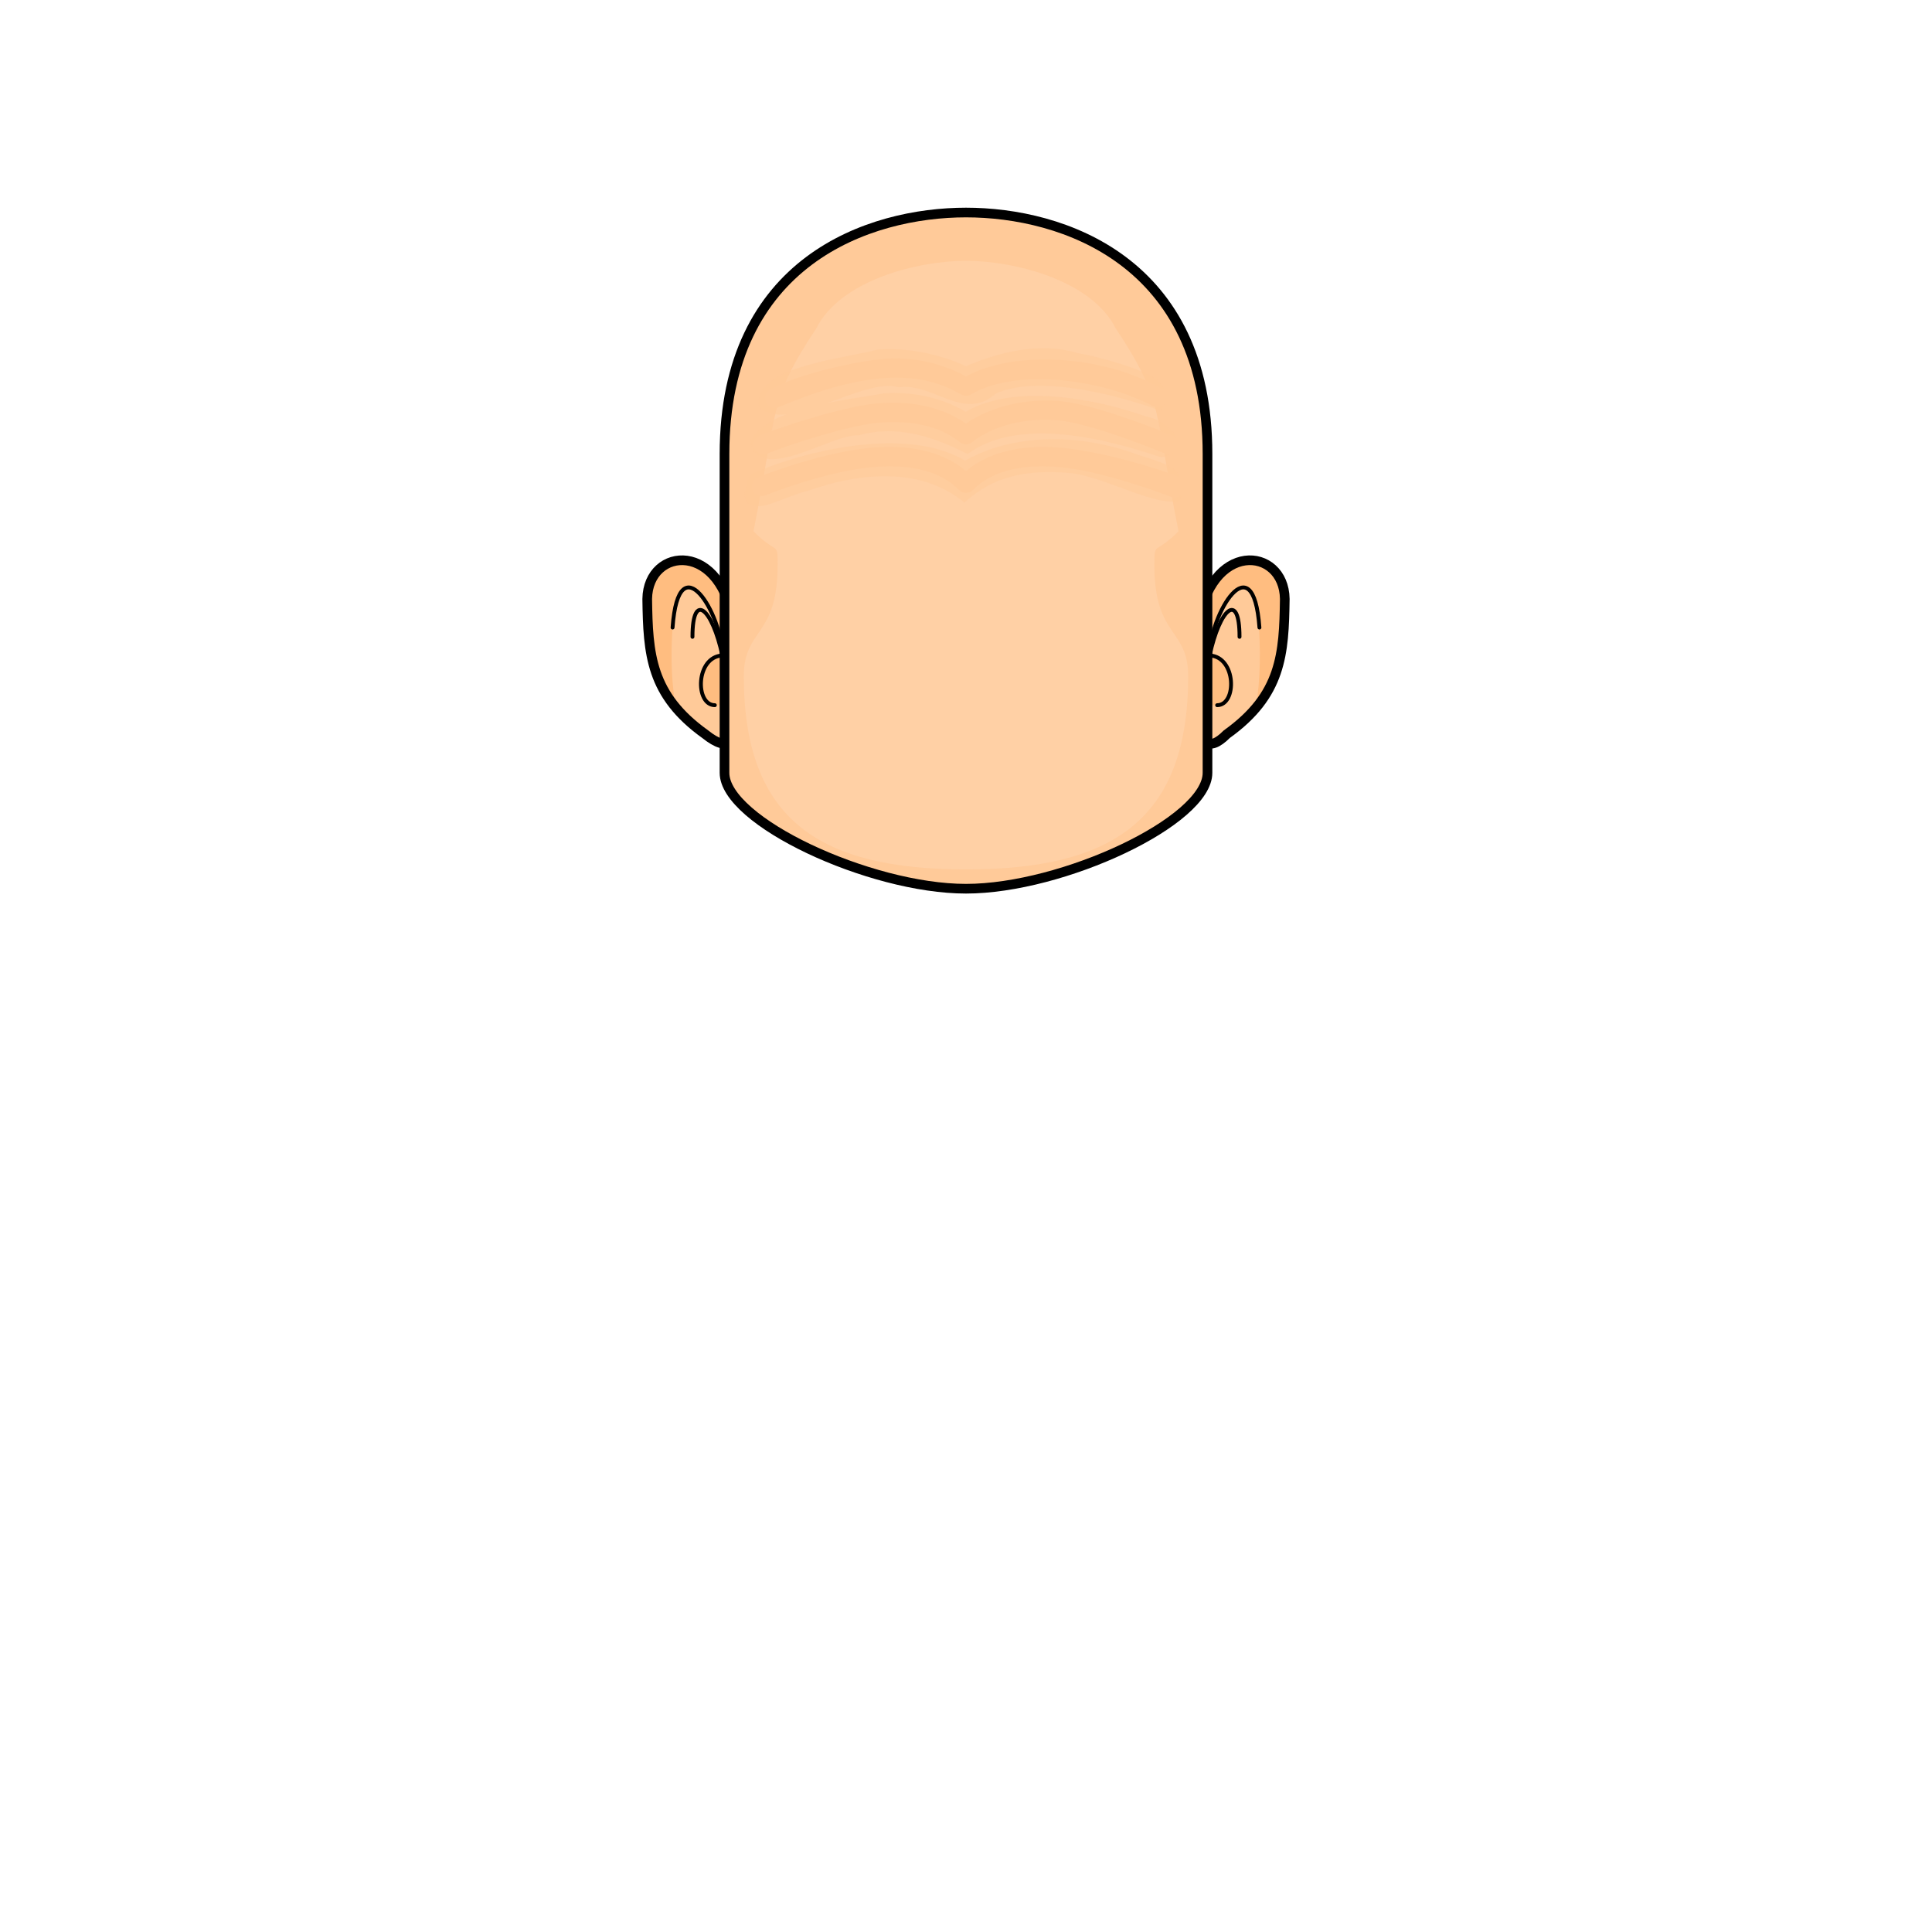 <svg id="svg-ey-000" viewBox="0 0 200 200" xmlns="http://www.w3.org/2000/svg" xmlns:xlink="http://www.w3.org/1999/xlink" version="1.1">
	<g class="dsgn-0 cat-layer cat-fc clip-ha"><g class="des-layer des-loaded">
<path id="path3307-8-2-7-7" class="ms" style="fill:#ffca99;" d="m 124,65 c 1.133,-9.138 8.92,-8.444 9,-3 -0.08,5.724 -0.335,9.939 -6,14 -4,4 -3,-4 -3,-11 z"></path><path id="path4236" class="ss" style="fill:#ffbd80;" d="M 130.327,65.025 C 129.748,56.11 125.176,63.695 125.176,67.913 128,68 128.061,73 126,73 l -1,0 -0.049,-11.938 c 1.918,-3.702 5.969,-3.78 7.208,-1.615 1.612,2.815 0.525,10.383 -2.153,13.817 0.521,-3.161 0.454,-6.202 0.322,-8.24 z"></path><path id="path4774-3-9-5-5" class="outline" style="fill:none;stroke:#000000;stroke-width:0.4;stroke-linecap:round;stroke-linejoin:round;" d="m 128.316,65.925 c 0,-4.813 -2.061,-2.888 -3.091,1.925"></path><path id="path4772-5-9-8-76" class="outline" style="fill:none;stroke:#000000;stroke-width:0.4;stroke-linecap:round;stroke-linejoin:round;" d="m 130.376,64.963 c -0.647,-8.911 -5.152,-1.331 -5.152,2.888 C 128,68 128.061,73 126,73"></path><path id="path3307-8-2-89" class="ms" style="fill:#ffca99;" d="m 76,65 c -1.133,-9.138 -8.92,-8.444 -9,-3 0.08,5.724 0.335,9.939 6,14 4,4 3,-5 3,-11 z"></path><path id="path4232" class="ss" style="fill:#ffbd80;" d="M 69.624,64.963 C 70.203,56.048 74.775,63.632 74.775,67.851 72,68 71.939,73 74,73 l 1,0 0,-12 c -1.918,-3.702 -5.969,-3.78 -7.208,-1.615 -1.612,2.815 -0.554,10.178 2.124,13.612 -0.521,-3.161 -0.425,-5.996 -0.292,-8.035 z"></path><path id="path4774-3-9-4" class="outline" style="fill:none;stroke:#000000;stroke-width:0.4;stroke-linecap:round;stroke-linejoin:round;" d="m 71.684,65.925 c 0,-4.813 2.061,-2.888 3.091,1.925"></path><path id="path4772-5-9-6" class="outline" style="fill:none;stroke:#000000;stroke-width:0.4;stroke-linecap:round;stroke-linejoin:round;" d="M 69.624,64.963 C 70.271,56.052 74.775,63.632 74.775,67.851 72,68 71.939,73 74,73"></path><path id="path3842-8" class="outline" style="fill:none;stroke:#000000;" d="m 76,65 c -1.133,-9.138 -8.92,-8.444 -9,-3 0.08,5.724 0.335,9.939 6,14 5,4 3,-5 3,-11 z"></path><path id="path3844-1" class="outline" style="fill:none;stroke:#000000;" d="m 124,65 c 1.133,-9.138 8.92,-8.444 9,-3 -0.08,5.724 -0.335,9.939 -6,14 -4,4 -3,-5 -3,-11 z"></path>
<path id="path2470-3-5-7" class="ms" style="fill:#ffca99;" d="m 75,80 0,-33 c 0,-20 15.01,-25 25,-25 9.99,0 25,5 25,25 l 0,33 c 0,5 -15,12 -25,12 C 90,92 75,85 75,80 Z"></path><path id="path3840-63" class="outline" style="fill:none;stroke:#000000;stroke-linecap:round;stroke-linejoin:round;" d="m 75,80 0,-33 c 0,-20 15.01,-25 25,-25 9.99,0 25,5 25,25 l 0,33 c 0,5 -15,12 -25,12 C 90,92 75,85 75,80 Z"></path><path id="path4259" class="hs" style="opacity:0.5;fill:#ffd7b3;" d="M 100,90 C 85,90 77,85 77,70 c 0,-5 3.5,-4 3.5,-11.5 0,-2.5 0,-1 -2.5,-3.5 2.5,-12.5 1.5,-13.5 6.5,-21 2.5,-5 10.5,-7 15.5,-7 5,0 13,2 15.5,7 5,7.5 4,8.5 6.5,21 -2.5,2.5 -2.5,1 -2.5,3.5 0,7.5 3.5,6.5 3.5,11.5 0,15 -8,20 -23,20 z"></path>
<path id="path4952" class="ms" style="opacity:0.5;fill:#ffca99;" d="m 90.812,36.188 c -2.735,0.862 -13.217,1.667 -12.219,6 2.961,2.741 10.819,-3.204 14.438,-2.094 3.614,-0.507 6.747,3.607 10.031,0.656 4.7,-2.113 13.501,0.416 17.094,1.781 0.821,-1.301 0.583,-2.278 -0.175,-3.013 C 118.57,38.148 113.135,36.801 111.594,36.562 107.488,35.303 103.113,36.582 100,37.906 97.31,36.658 93.769,35.928 90.812,36.188 Z m 0.656,4.531 c -3.694,0.74 -11.772,1.305 -13.812,4.906 0.808,4.702 8.489,-0.781 11.25,-0.562 3.981,-1.14 7.849,0.188 11.25,1.938 5.395,-3.942 14.373,-1.556 20.062,0.344 3.321,-0.665 1.107,-3.744 -1.625,-4.25 -5.295,-1.863 -13.608,-3.411 -18.625,-0.469 -2.549,-1.509 -5.551,-2.101 -8.5,-1.906 z m 25.875,6.188 c -5.627,-1.97 -12.312,-2.107 -17.438,0.781 -6.508,-3.883 -17.982,-0.565 -22.281,1.469 -0.568,1.405 -0.789,2.696 -1e-5,3.094 1.324,0.668 3.601,-0.861 6.281,-1.531 5.2,-1.81 11.488,-2.391 15.938,1.312 2.963,-2.787 6.655,-3.455 10.906,-3.062 3.521,0.325 9.03,3.603 11.375,2.844 0.408,-0.875 0.205,-2.247 -0.151,-2.754 -0.83,-1.181 -3.419,-1.652 -4.63,-2.152 z"></path><path id="path4156" class="ms" style="fill:#ffca99;" d="m 91.969,37.125 c -2.904,0.129 -9.394,1.595 -12.125,3.156 -0.518,0.207 -0.77,0.795 -0.562,1.312 0.207,0.518 0.795,0.77 1.312,0.562 8.288,-3.503 14.293,-4.08 18.906,-1.312 0.309,0.179 0.691,0.179 1,0 4.613,-2.768 13.649,-1.628 18.938,1.25 0.518,0.207 1.105,-0.045 1.312,-0.562 0.207,-0.518 -0.045,-1.105 -0.562,-1.312 C 114.659,36.939 105.281,36.078 100,38.969 97.44,37.567 94.701,37.004 91.969,37.125 Z M 90.938,41.75 c -3.402,0.262 -9.748,2.318 -12.312,3.344 -0.518,0.207 -0.77,0.795 -0.562,1.312 0.207,0.518 0.795,0.77 1.312,0.562 2.436,-0.974 8.59,-2.98 11.688,-3.219 3.098,-0.238 6.079,0.245 8.312,2.031 0.365,0.292 0.885,0.292 1.25,0 2.233,-1.787 5.621,-2.52 8.719,-2.281 3.098,0.238 8.814,2.463 11.25,3.438 0.518,0.207 1.105,-0.045 1.312,-0.562 0.207,-0.518 -0.045,-1.105 -0.562,-1.312 C 118.78,44.037 112.902,41.762 109.5,41.5 106.337,41.257 102.668,42.004 100,43.844 97.332,42.004 94.101,41.507 90.938,41.75 Z m 1.906,4.531 c -0.977,-0.036 -1.962,-0.004 -2.938,0.094 -3.903,0.39 -8.884,2.01 -11.438,3.031 -0.518,0.207 -0.77,0.795 -0.562,1.312 0.207,0.518 0.795,0.77 1.312,0.562 2.447,-0.979 7.278,-2.547 10.875,-2.906 3.597,-0.36 6.994,0.15 9.188,2.344 0.188,0.195 0.448,0.305 0.719,0.305 0.271,0 0.53,-0.11 0.719,-0.305 2.194,-2.194 5.591,-2.703 9.188,-2.344 3.597,0.36 9.022,2.146 11.469,3.125 0.518,0.207 0.949,-0.326 1.156,-0.844 0.207,-0.518 -0.045,-1.105 -0.562,-1.312 C 119.415,48.322 113.997,46.765 110.094,46.375 106.492,46.015 102.765,46.483 100,48.75 97.984,47.097 95.472,46.377 92.844,46.281 Z"></path></g></g>
</svg>